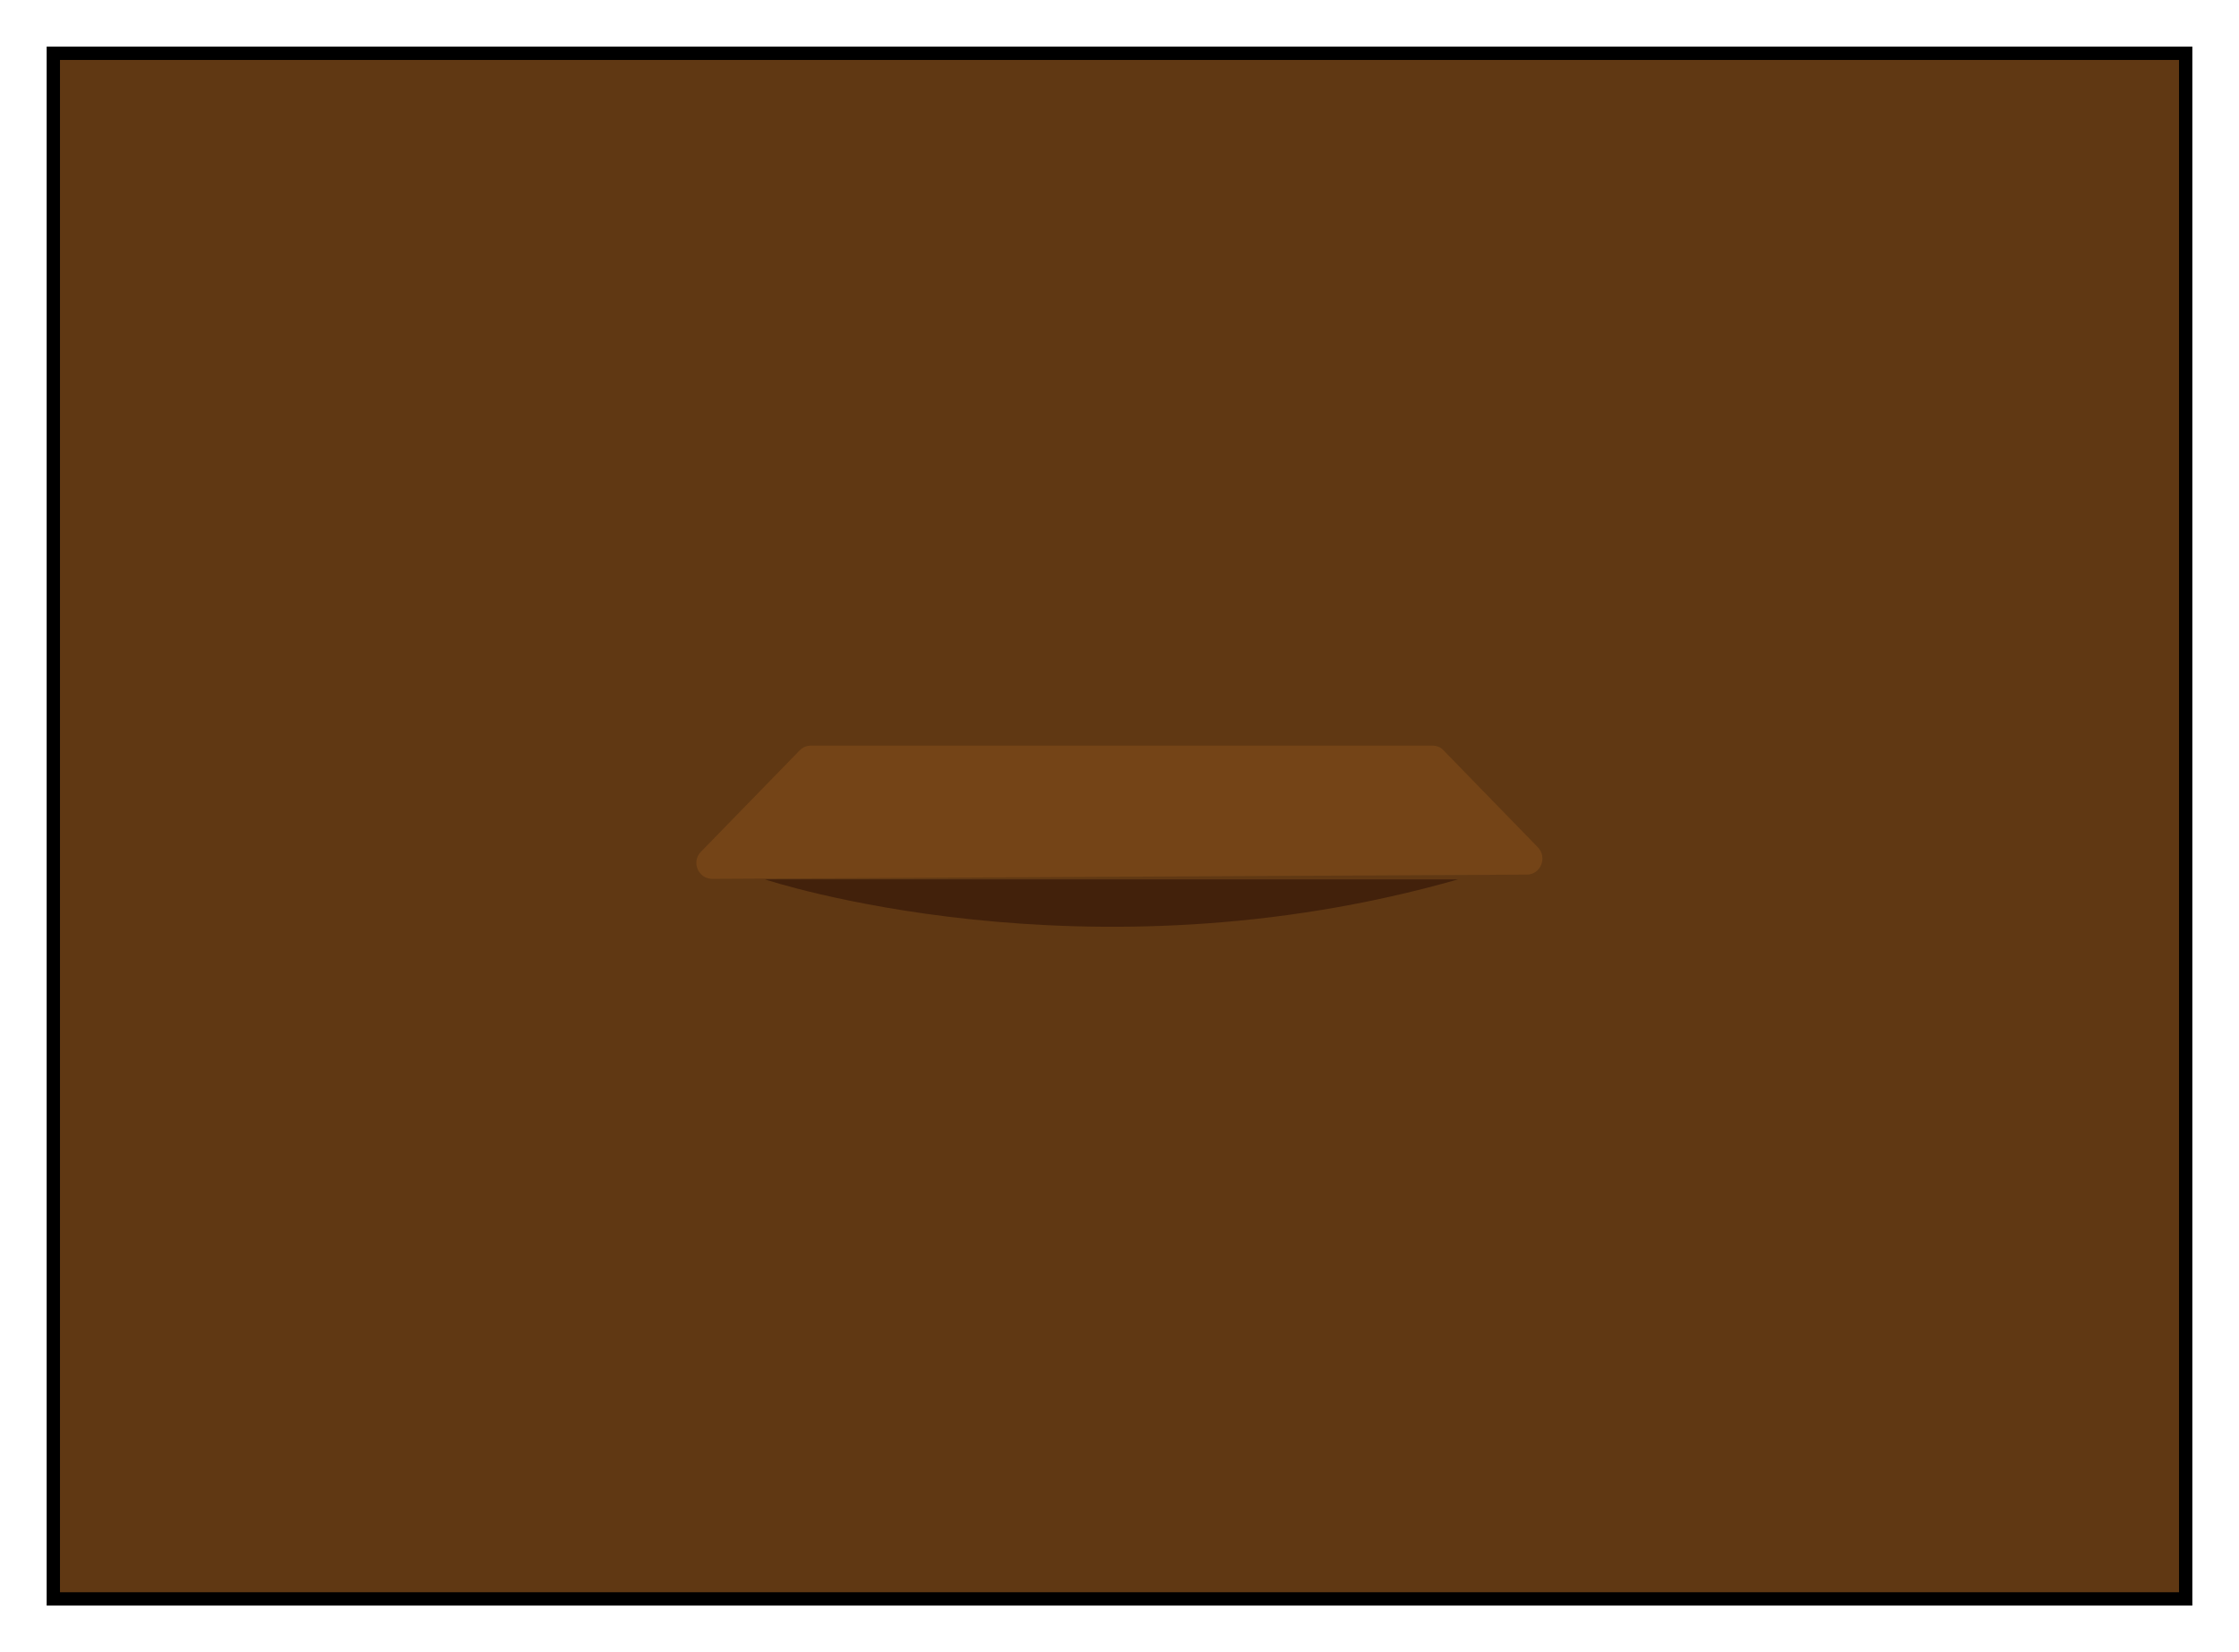 <svg width="42" height="31" viewBox="0 0 42 31" fill="none" xmlns="http://www.w3.org/2000/svg">
<path d="M41 1H1V30H41V1Z" fill="#603813" stroke="black" stroke-width="0.25" stroke-miterlimit="10"/>
<path d="M14.35 16.5C14.35 16.5 20.35 18.5 27.35 16.5H14.35Z" fill="#42210B"/>
<path d="M28.85 15.9L27.08 14.08C27.03 14.02 26.95 13.99 26.87 13.99H15.21C15.13 13.99 15.06 14.02 15 14.08L13.15 15.98C12.96 16.17 13.1 16.49 13.36 16.49L28.64 16.41C28.9 16.41 29.03 16.09 28.85 15.9Z" fill="#744417"/>
</svg>
